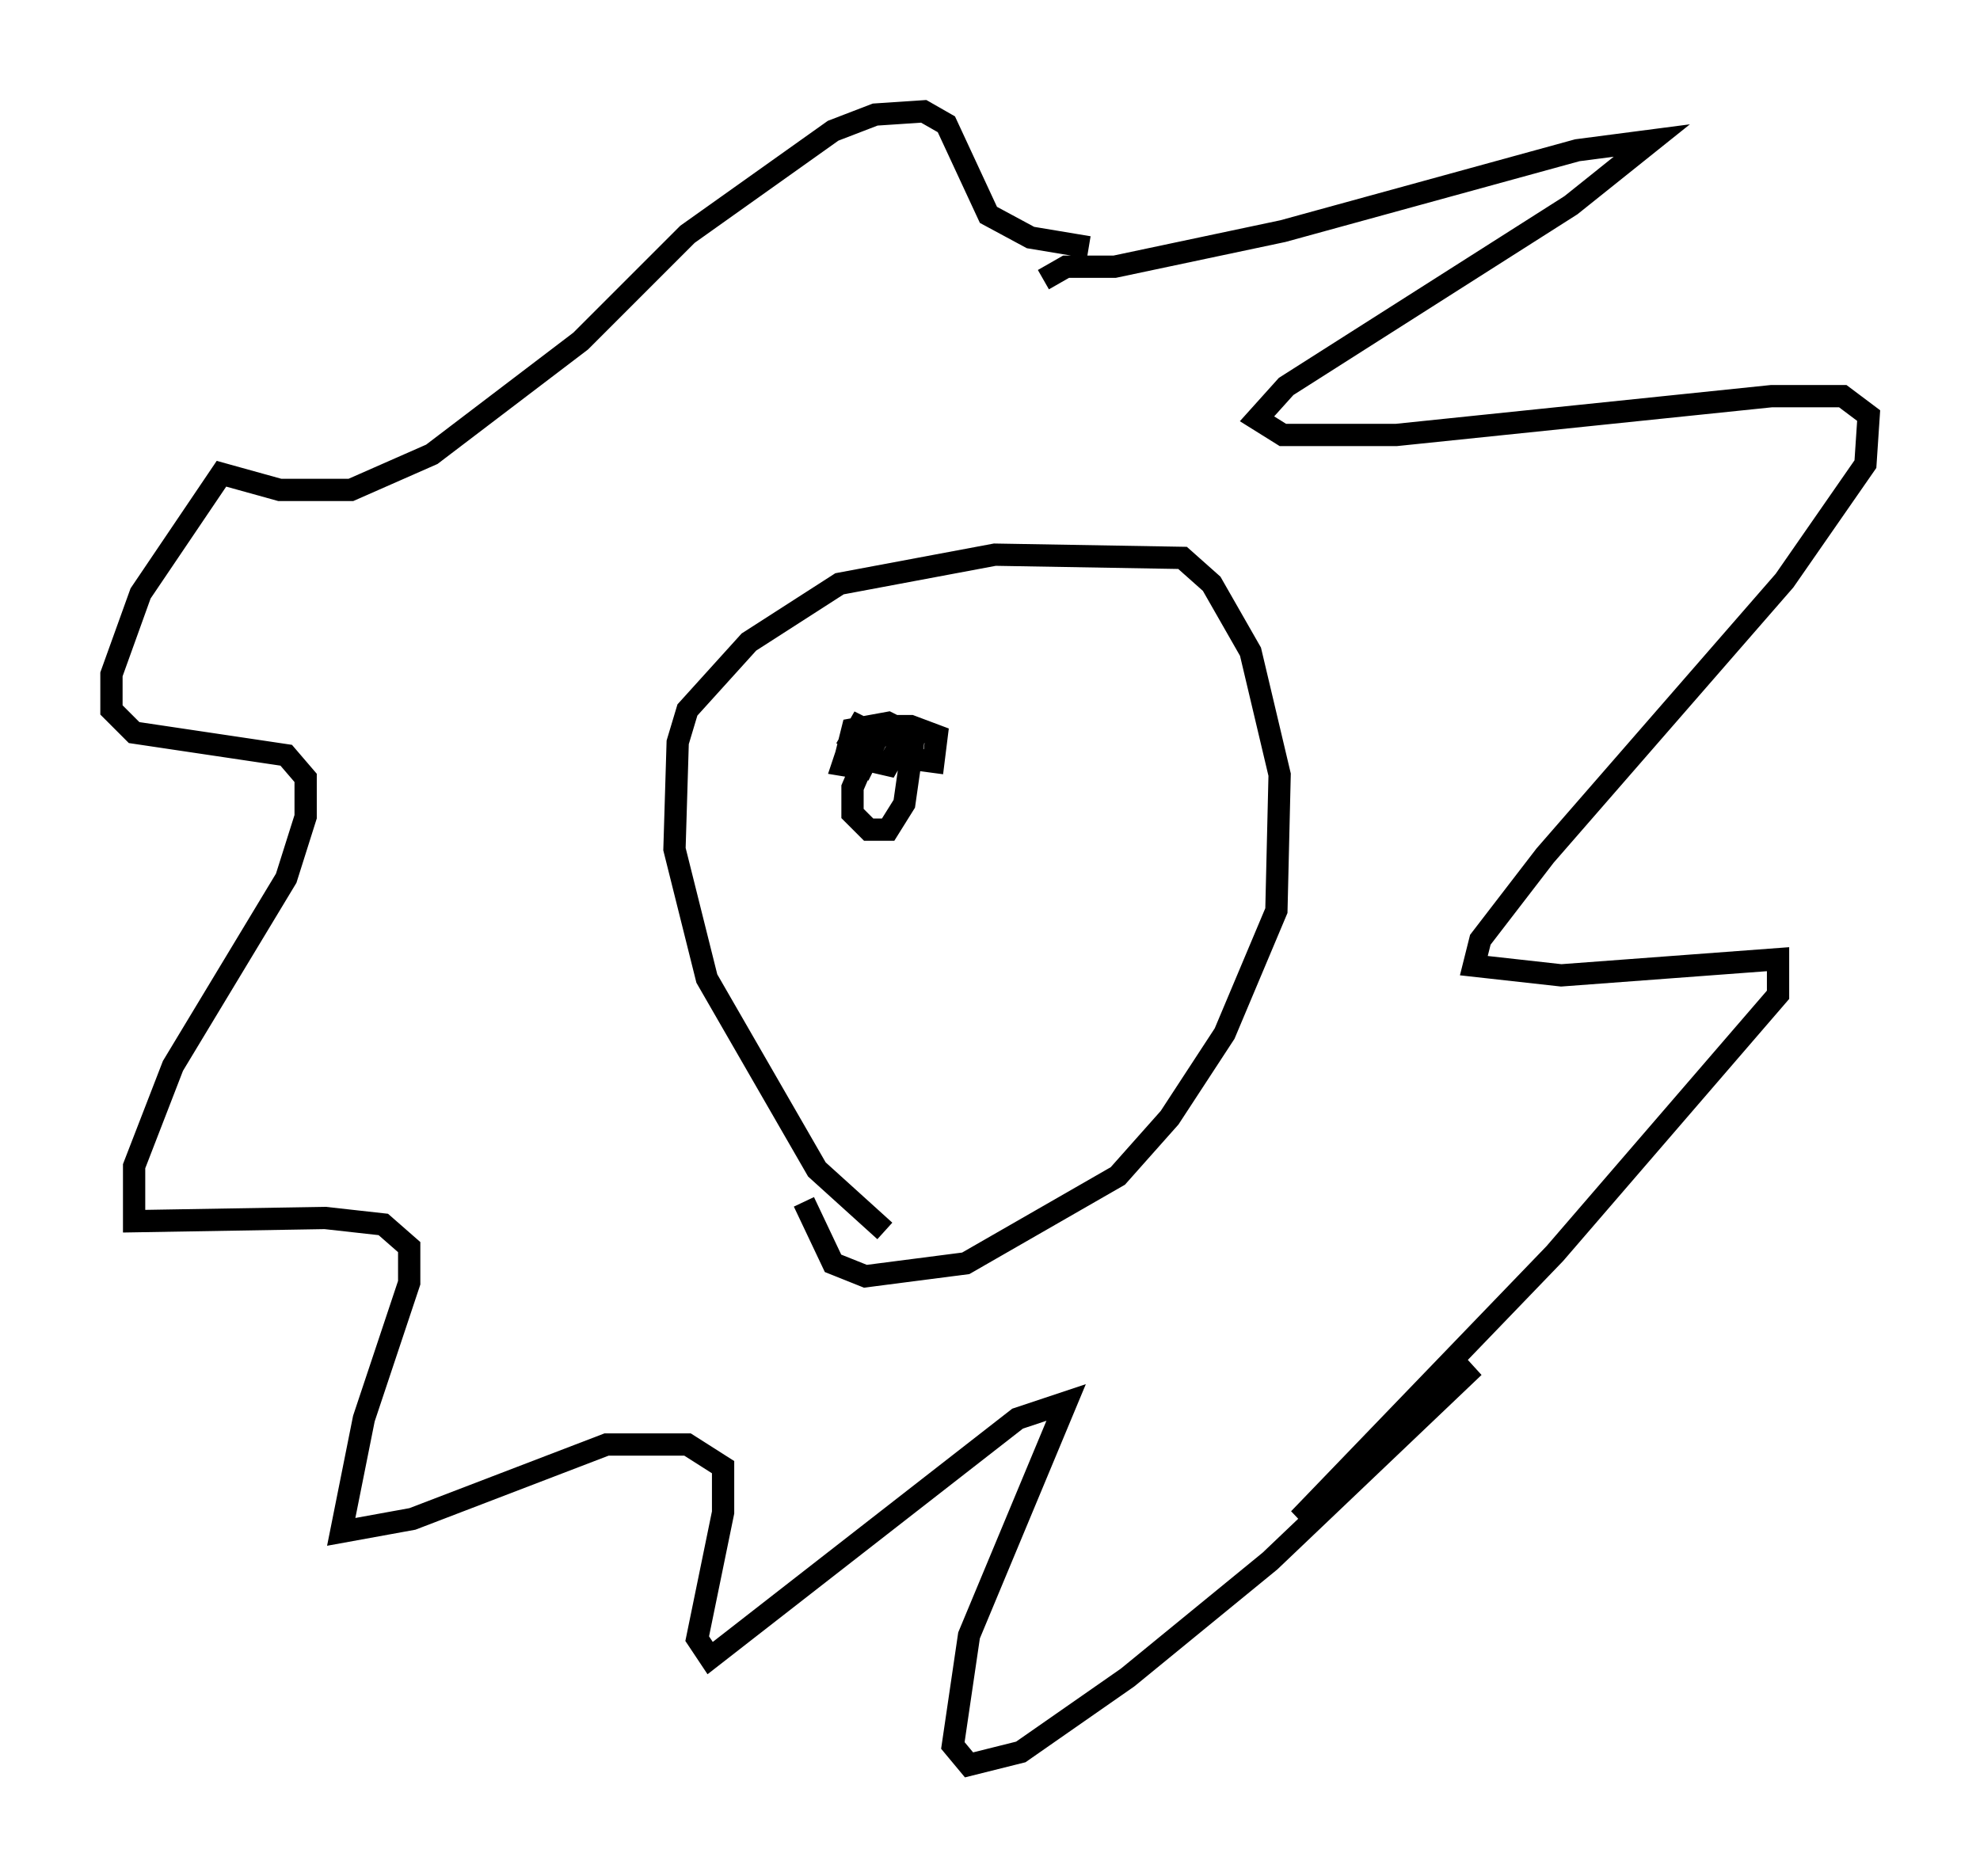 <?xml version="1.0" encoding="utf-8" ?>
<svg baseProfile="full" height="84.223" version="1.1" width="88.871" xmlns="http://www.w3.org/2000/svg" xmlns:ev="http://www.w3.org/2001/xml-events" xmlns:xlink="http://www.w3.org/1999/xlink"><defs /><rect fill="white" height="84.223" width="88.871" x="0" y="0" /><path d="M39.86, 55.983 m-0.145, -0.726 l-3.05, -2.76 -4.939, -8.57 l-1.453, -5.81 0.145, -4.793 l0.436, -1.453 2.76, -3.05 l4.067, -2.615 6.972, -1.307 l8.425, 0.145 1.307, 1.162 l1.743, 3.05 1.307, 5.52 l-0.145, 6.101 -2.324, 5.52 l-2.469, 3.777 -2.324, 2.615 l-6.827, 3.922 -4.503, 0.581 l-1.453, -0.581 -1.307, -2.76 m10.749, -41.397 l1.017, -0.581 2.179, 0.0 l7.553, -1.598 13.218, -3.631 l3.341, -0.436 -3.631, 2.905 l-12.782, 8.134 -1.307, 1.453 l1.162, 0.726 5.084, 0.0 l16.849, -1.743 3.196, 0.0 l1.162, 0.872 -0.145, 2.179 l-3.631, 5.229 -10.749, 12.346 l-2.905, 3.777 -0.291, 1.162 l3.922, 0.436 9.732, -0.726 l0.0, 1.598 -10.022, 11.62 l-11.475, 11.911 7.844, -6.827 l-9.151, 8.715 -6.391, 5.229 l-4.793, 3.341 -2.324, 0.581 l-0.726, -0.872 0.726, -4.939 l4.358, -10.458 -2.179, 0.726 l-13.799, 10.749 -0.581, -0.872 l1.162, -5.665 0.0, -2.034 l-1.598, -1.017 -3.631, 0.0 l-8.715, 3.341 -3.196, 0.581 l1.017, -5.084 2.034, -6.101 l0.0, -1.598 -1.162, -1.017 l-2.615, -0.291 -8.57, 0.145 l0.0, -2.469 1.743, -4.503 l5.084, -8.425 0.872, -2.76 l0.0, -1.743 -0.872, -1.017 l-6.827, -1.017 -1.017, -1.017 l0.0, -1.598 1.307, -3.631 l3.631, -5.374 2.615, 0.726 l3.196, 0.0 3.631, -1.598 l6.682, -5.084 4.793, -4.793 l6.536, -4.648 1.888, -0.726 l2.179, -0.145 1.017, 0.581 l1.888, 4.067 1.888, 1.017 l2.615, 0.436 m-9.151, 22.804 l2.179, 0.291 0.145, -1.162 l-1.162, -0.436 -1.017, 0.0 l-0.726, 0.726 -0.872, 2.034 l0.0, 1.162 0.726, 0.726 l0.872, 0.0 0.726, -1.162 l0.436, -3.05 -1.162, -0.581 l-1.598, 0.291 -0.291, 1.162 l1.888, 0.436 0.581, -1.017 l-1.017, -0.581 -0.872, 0.0 l-0.436, 0.726 -0.291, 0.872 l0.872, 0.145 0.726, -1.453 l-0.872, -0.436 -0.581, 1.017 m14.525, -2.179 " fill="none" stroke="black" stroke-width="1" /></svg>